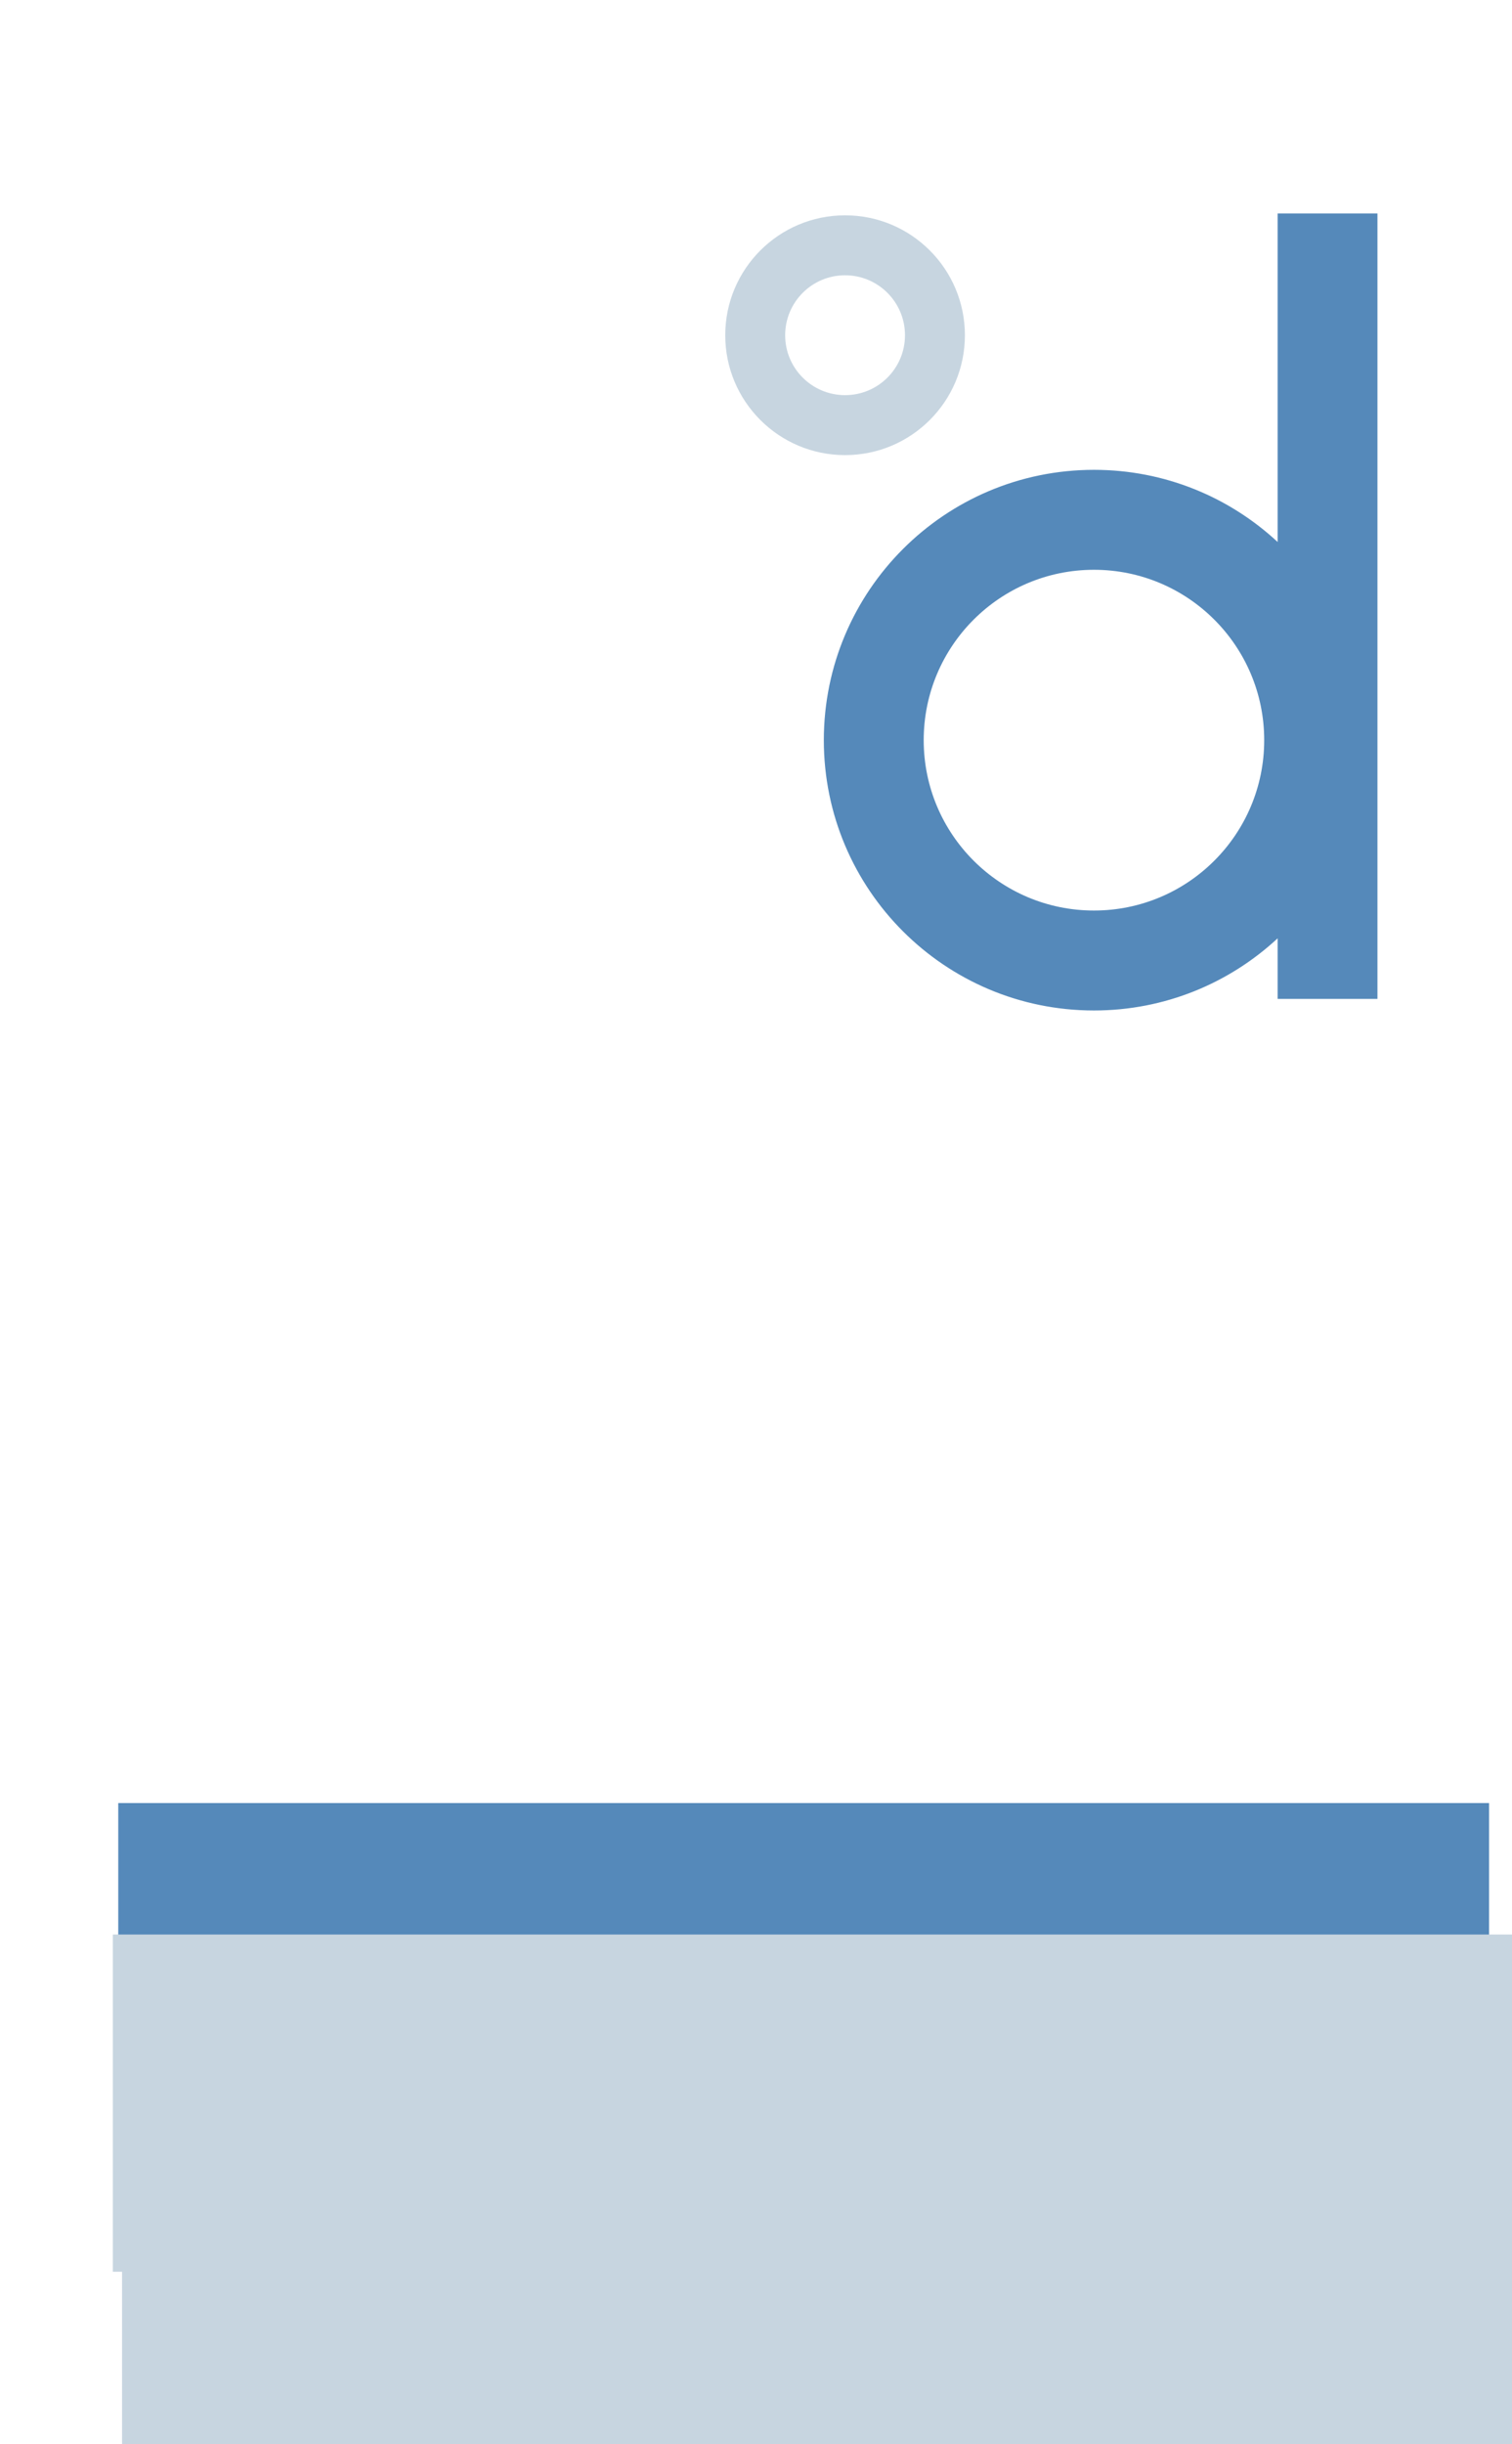 <?xml version="1.0" encoding="UTF-8" standalone="no"?>
<!-- Created with Inkscape (http://www.inkscape.org/) -->

<svg
   xmlns:osb="http://www.openswatchbook.org/uri/2009/osb"
   xmlns:dc="http://purl.org/dc/elements/1.1/"
   xmlns:cc="http://creativecommons.org/ns#"
   xmlns:rdf="http://www.w3.org/1999/02/22-rdf-syntax-ns#"
   xmlns:svg="http://www.w3.org/2000/svg"
   xmlns="http://www.w3.org/2000/svg"
   xmlns:xlink="http://www.w3.org/1999/xlink"
   xmlns:sodipodi="http://sodipodi.sourceforge.net/DTD/sodipodi-0.dtd"
   xmlns:inkscape="http://www.inkscape.org/namespaces/inkscape"
   width="2340"
   height="3780"
   id="svg2"
   version="1.1"
   inkscape:version="0.48.4 r9939"
   sodipodi:docname="logo.svg"
   inkscape:export-filename="C:\Dropbox\GitHub\OpeningDesign_Admin\Marketing\Job Signs\logo3.png"
   inkscape:export-xdpi="400"
   inkscape:export-ydpi="400">
  <defs
     id="defs4">
    <linearGradient
       id="linearGradient4390">
      <stop
         style="stop-color:#86acce;stop-opacity:1;"
         offset="0"
         id="stop4392" />
    </linearGradient>
    <linearGradient
       id="linearGradient4378"
       osb:paint="solid">
      <stop
         style="stop-color:#c7d5e0;stop-opacity:1;"
         offset="0"
         id="stop4380" />
    </linearGradient>
    <linearGradient
       id="linearGradient4372"
       osb:paint="solid">
      <stop
         style="stop-color:#5589ba;stop-opacity:1;"
         offset="0"
         id="stop4374" />
    </linearGradient>
    <linearGradient
       inkscape:collect="always"
       xlink:href="#linearGradient4372"
       id="linearGradient4376"
       x1="-841.438"
       y1="480.297"
       x2="-465.188"
       y2="480.297"
       gradientUnits="userSpaceOnUse"
       gradientTransform="matrix(1.027,0,0,1.027,1446.009,-749.182)" />
    <linearGradient
       inkscape:collect="always"
       xlink:href="#linearGradient4378"
       id="linearGradient4382"
       x1="-908.438"
       y1="292.359"
       x2="-745.562"
       y2="292.359"
       gradientUnits="userSpaceOnUse"
       gradientTransform="matrix(1.027,0,0,1.027,1446.009,-749.182)" />
    <linearGradient
       id="linearGradient4378-1">
      <stop
         style="stop-color:#bdd2db;stop-opacity:1;"
         offset="0"
         id="stop4380-6" />
    </linearGradient>
    <linearGradient
       id="linearGradient4372-9">
      <stop
         style="stop-color:#86abce;stop-opacity:1;"
         offset="0"
         id="stop4374-4" />
    </linearGradient>
    <linearGradient
       id="linearGradient4410">
      <stop
         style="stop-color:#bdd2db;stop-opacity:1;"
         offset="0"
         id="stop4412" />
    </linearGradient>
    <linearGradient
       id="linearGradient4378-9">
      <stop
         style="stop-color:#bdd2db;stop-opacity:1;"
         offset="0"
         id="stop4380-4" />
    </linearGradient>
    <linearGradient
       id="linearGradient4372-94">
      <stop
         style="stop-color:#86abce;stop-opacity:1;"
         offset="0"
         id="stop4374-1" />
    </linearGradient>
    <linearGradient
       id="linearGradient4410-7">
      <stop
         style="stop-color:#bdd2db;stop-opacity:1;"
         offset="0"
         id="stop4412-6" />
    </linearGradient>
    <filter
       id="filter4619"
       inkscape:label="Inner Shadow"
       inkscape:menu="Shadows and Glows"
       inkscape:menu-tooltip="Adds a colorizable drop shadow inside"
       color-interpolation-filters="sRGB">
      <feGaussianBlur
         id="feGaussianBlur4621"
         stdDeviation="4"
         result="result8" />
      <feOffset
         id="feOffset4623"
         dx="4"
         dy="4"
         result="result11" />
      <feComposite
         id="feComposite4625"
         in2="result11"
         result="result6"
         in="SourceGraphic"
         operator="in" />
      <feFlood
         id="feFlood4627"
         result="result10"
         in="result6"
         flood-opacity="1"
         flood-color="rgb(0,0,0)" />
      <feBlend
         id="feBlend4629"
         in2="result10"
         mode="normal"
         in="result6"
         result="result12" />
      <feComposite
         id="feComposite4631"
         in2="SourceGraphic"
         result="result2"
         operator="in" />
    </filter>
  </defs>
  <sodipodi:namedview
     id="base"
     pagecolor="#ffffff"
     bordercolor="#666666"
     borderopacity="1.0"
     inkscape:pageopacity="0.0"
     inkscape:pageshadow="2"
     inkscape:zoom="0.175"
     inkscape:cx="1302.5734"
     inkscape:cy="1770.7351"
     inkscape:document-units="px"
     inkscape:current-layer="layer1"
     showgrid="true"
     inkscape:window-width="1920"
     inkscape:window-height="1017"
     inkscape:window-x="-8"
     inkscape:window-y="-8"
     inkscape:window-maximized="1"
     units="in"
     inkscape:snap-global="false"
     showguides="false">
    <inkscape:grid
       type="xygrid"
       id="grid4487"
       empspacing="5"
       visible="true"
       enabled="true"
       snapvisiblegridlinesonly="true"
       units="in"
       spacingx="1in"
       spacingy="1in" />
  </sodipodi:namedview>
  <g
     inkscape:label="Layer 1"
     inkscape:groupmode="layer"
     id="layer1"
     transform="translate(0,2727.64)">
    <path
       style="fill:url(#linearGradient4376);fill-opacity:1;fill-rule:nonzero;stroke:none;filter:url(#filter4619)"
       d="m 898.752,-533.931 0,229.08 c -33.631,-31.214 -78.641,-50.308 -128.144,-50.308 -104.09,0 -188.494,84.404 -188.494,188.494 0,104.089 84.404,188.462 188.494,188.462 49.503,0 94.512,-19.094 128.144,-50.308 l 0,42.223 69.654,0 0,-547.642 -69.654,0 z m -128.144,248.459 c 65.613,0 118.775,53.194 118.775,118.807 0,65.613 -53.162,118.775 -118.775,118.775 -65.613,0 -118.807,-53.162 -118.807,-118.775 0,-65.613 53.194,-118.807 118.807,-118.807 z"
       id="rect3503"
       inkscape:connector-curvature="0"
       transform="matrix(2.218,0,0,2.218,-25.026,-1222.182)" />
    <path
       style="fill:url(#linearGradient4382);fill-opacity:1;fill-rule:nonzero;stroke:none;filter:url(#filter4619)"
       d="m 596.937,-532.615 c -46.172,0 -83.611,37.439 -83.611,83.611 0,46.172 37.439,83.579 83.611,83.579 46.172,0 83.611,-37.407 83.611,-83.579 0,-46.172 -37.439,-83.611 -83.611,-83.611 z m 0,41.805 c 23.086,0 41.805,18.719 41.805,41.805 0,23.086 -18.72,41.773 -41.805,41.773 -23.086,0 -41.806,-18.687 -41.806,-41.773 0,-23.086 18.72,-41.805 41.806,-41.805 z"
       id="path3509"
       inkscape:connector-curvature="0"
       transform="matrix(2.218,0,0,2.218,-25.026,-1222.182)" />
    <flowRoot
       xml:space="preserve"
       id="flowRoot4288"
       style="font-size:40px;font-style:normal;font-weight:normal;line-height:125%;letter-spacing:0px;word-spacing:0px;fill:url(#linearGradient4372);fill-opacity:1;stroke:none;font-family:Sans"
       transform="matrix(2.814,0,0,2.814,2924.65,-2329.756)"><flowRegion
         id="flowRegion4290"><rect
           id="rect4292"
           width="753.908"
           height="112.423"
           x="-974.286"
           y="849.505"
           style="fill:url(#linearGradient4372);fill-opacity:1" /></flowRegion><flowPara
         id="flowPara4294"
         style="font-size:72px;font-style:normal;font-variant:normal;font-weight:bold;font-stretch:normal;fill:url(#linearGradient4372);fill-opacity:1;font-family:Century Gothic;-inkscape-font-specification:Century Gothic Bold">opening<flowSpan
   style="fill:url(#linearGradient4372)"
   id="flowSpan4384">design</flowSpan>.com</flowPara></flowRoot>    <flowRoot
       transform="matrix(4.639,0,0,4.639,4694.326,-3676.825)"
       xml:space="preserve"
       id="flowRoot4288-1"
       style="font-size:40px;font-style:normal;font-weight:normal;line-height:125%;letter-spacing:0px;word-spacing:0px;fill:url(#linearGradient4378);fill-opacity:1;stroke:none;font-family:Sans"><flowRegion
         id="flowRegion4290-0"><rect
           id="rect4292-5"
           width="753.908"
           height="112.423"
           x="-974.286"
           y="849.505"
           style="fill:url(#linearGradient4378);fill-opacity:1" /></flowRegion><flowPara
         style="font-size:72px;font-style:normal;font-variant:normal;font-weight:normal;font-stretch:normal;fill:url(#linearGradient4378);fill-opacity:1;font-family:Century Gothic;-inkscape-font-specification:Century Gothic"
         id="flowPara4452">architecture</flowPara></flowRoot>    <flowRoot
       transform="matrix(6.112,0,0,5.679,6143.733,-4298.593)"
       xml:space="preserve"
       id="flowRoot4288-5"
       style="font-size:40px;font-style:normal;font-weight:normal;line-height:125%;letter-spacing:0px;word-spacing:0px;fill:url(#linearGradient4378);fill-opacity:1;stroke:none;font-family:Sans"><flowRegion
         id="flowRegion4290-8"><rect
           id="rect4292-59"
           width="753.908"
           height="112.423"
           x="-974.286"
           y="849.505"
           style="fill:url(#linearGradient4378);fill-opacity:1" /></flowRegion><flowPara
         id="flowPara4294-8"
         style="font-size:72px;font-style:normal;font-variant:normal;font-weight:normal;font-stretch:normal;fill:url(#linearGradient4378);fill-opacity:1;font-family:Century Gothic;-inkscape-font-specification:Century Gothic">wisconsin</flowPara></flowRoot>  </g>
</svg>
